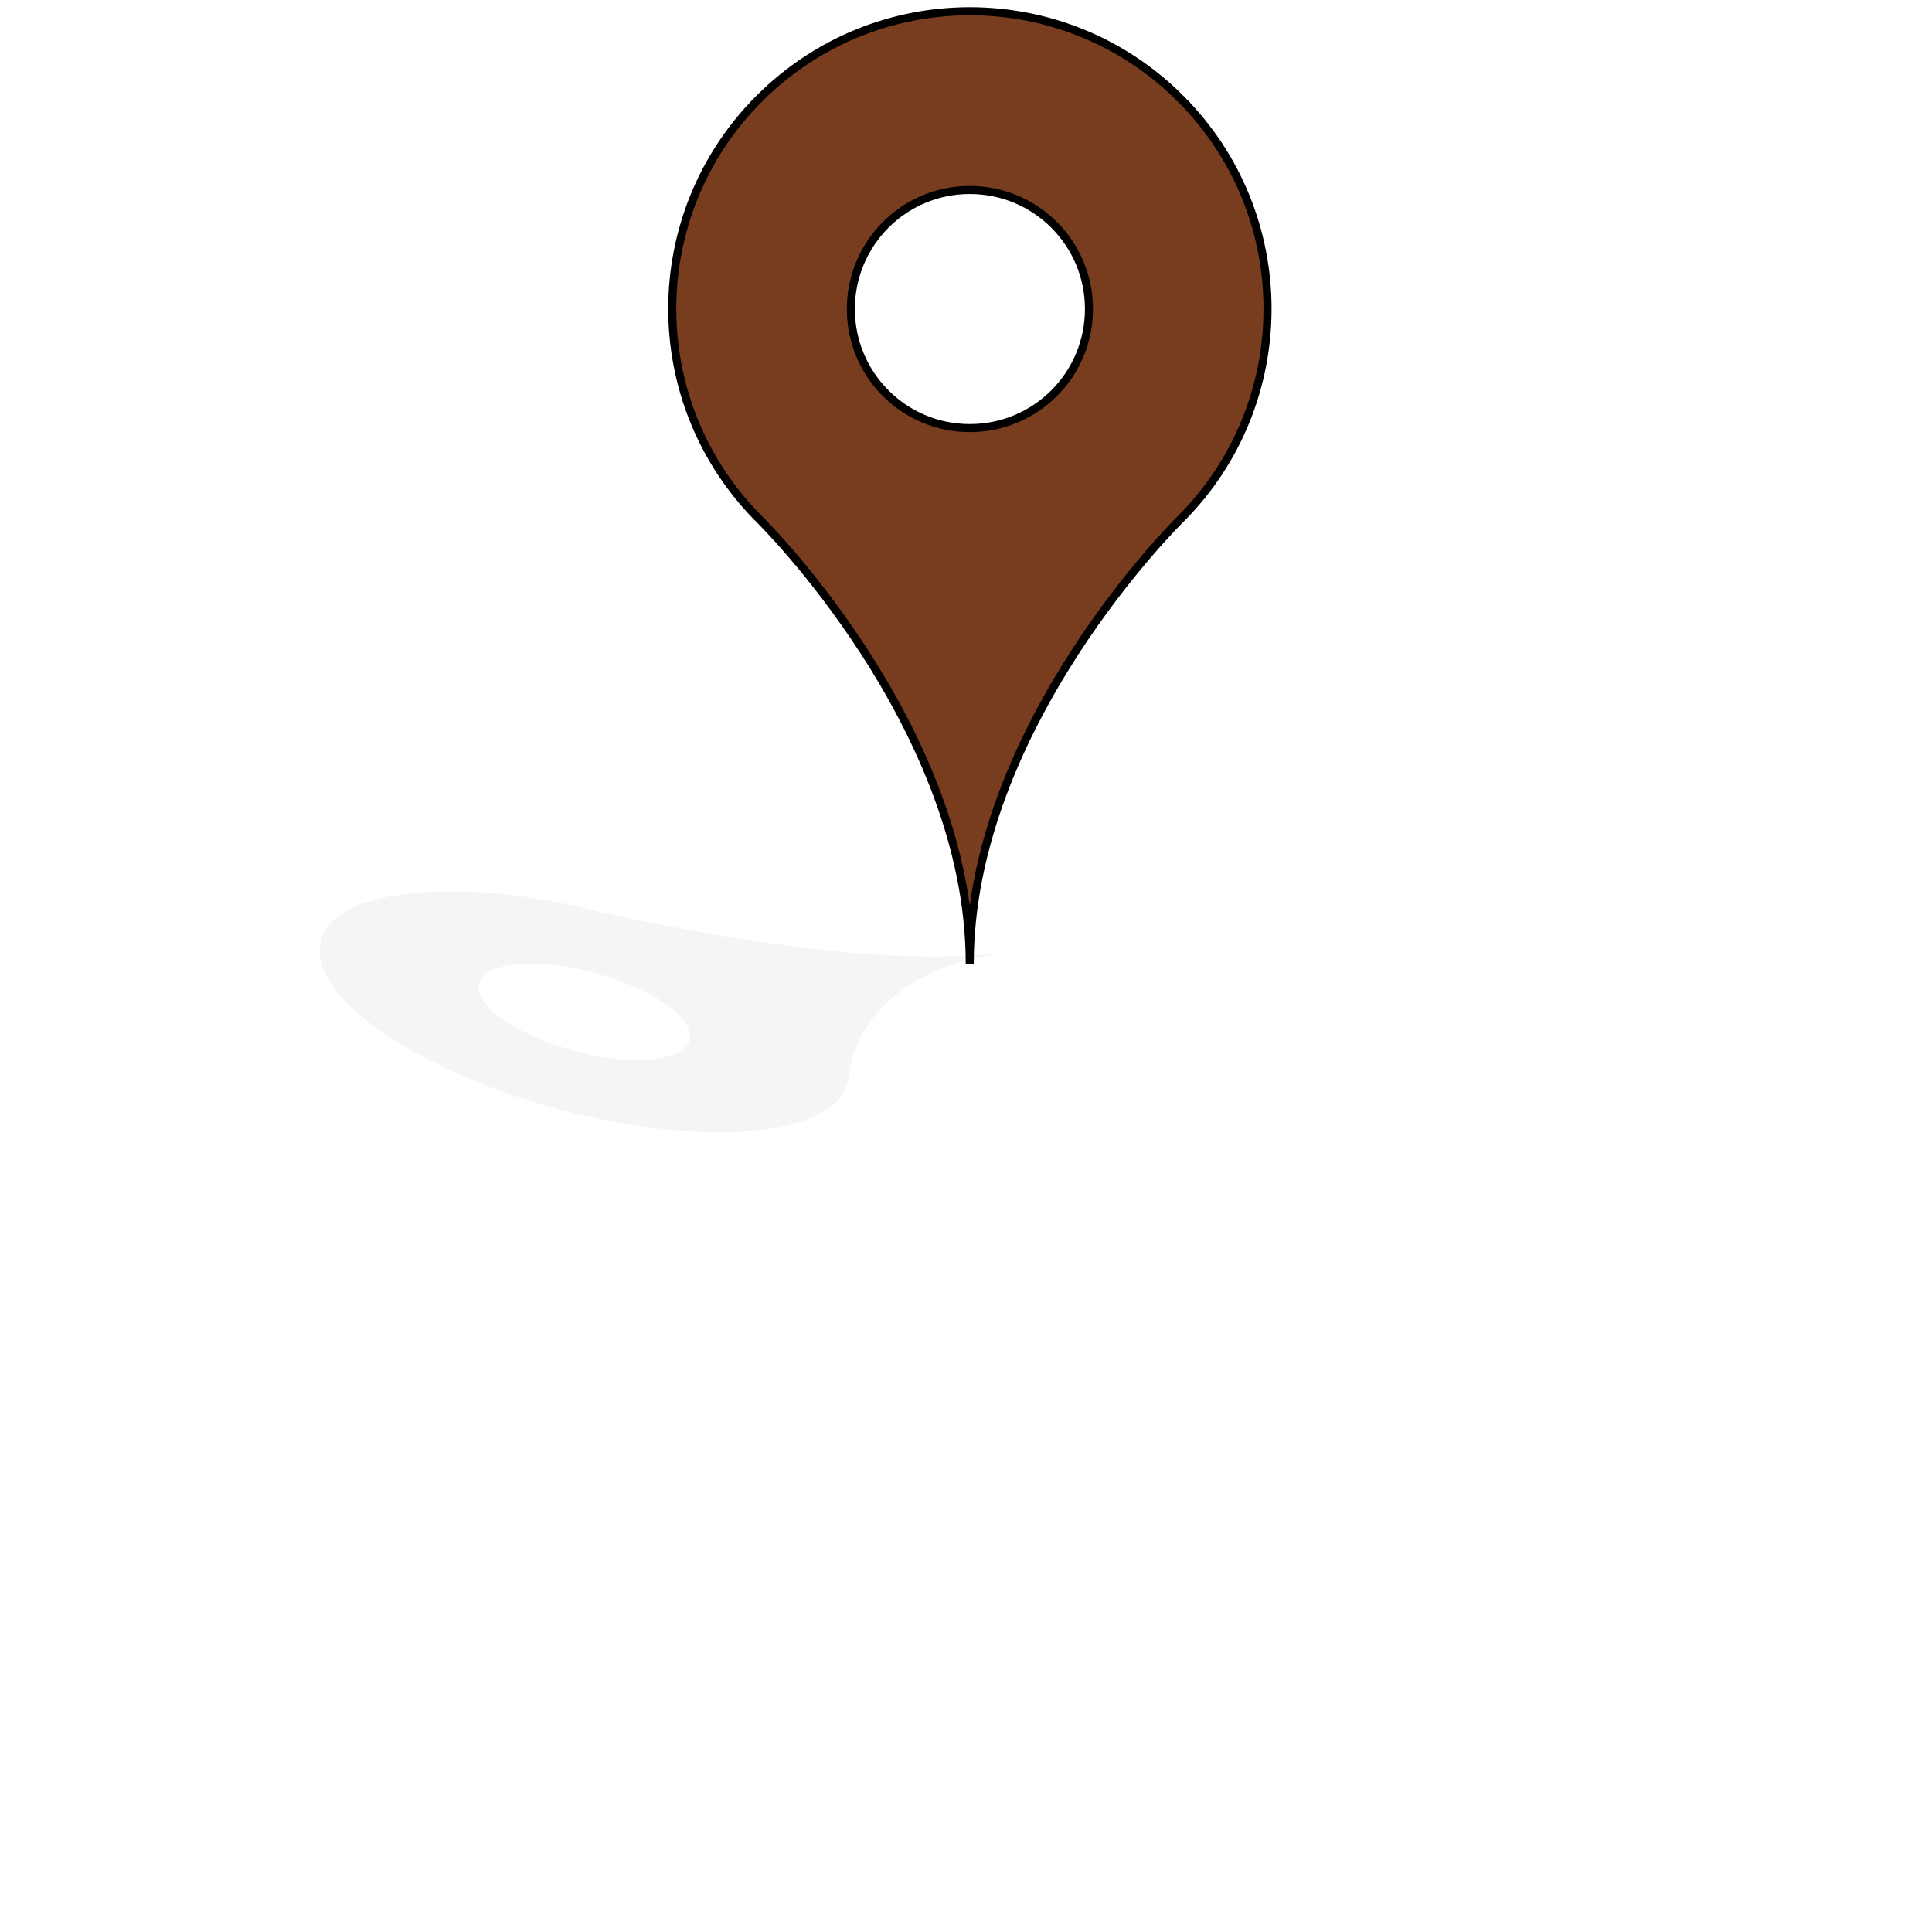 <?xml version="1.0" encoding="UTF-8" standalone="no"?>
<!-- Created with Inkscape (http://www.inkscape.org/) -->

<svg
   xmlns:dc="http://purl.org/dc/elements/1.1/"
   xmlns:cc="http://creativecommons.org/ns#"
   xmlns:rdf="http://www.w3.org/1999/02/22-rdf-syntax-ns#"
   xmlns:svg="http://www.w3.org/2000/svg"
   xmlns="http://www.w3.org/2000/svg"
   xmlns:sodipodi="http://sodipodi.sourceforge.net/DTD/sodipodi-0.dtd"
   xmlns:inkscape="http://www.inkscape.org/namespaces/inkscape"
   width="48"
   height="48"
   viewBox="0 0 48 48"
   id="svg6341"
   version="1.1"
   inkscape:version="0.91 r"
   sodipodi:docname="brown_pin2.svg">
  <defs
     id="defs6343">
    <filter
       inkscape:collect="always"
       style="color-interpolation-filters:sRGB"
       id="filter8477"
       x="-0.122"
       width="1.243"
       y="-0.346"
       height="1.693">
      <feGaussianBlur
         inkscape:collect="always"
         stdDeviation="0.864"
         id="feGaussianBlur8479" />
    </filter>
  </defs>
  <sodipodi:namedview
     id="base"
     pagecolor="#ffffff"
     bordercolor="#666666"
     borderopacity="1.0"
     inkscape:pageopacity="0.0"
     inkscape:pageshadow="2"
     inkscape:zoom="5.8011429"
     inkscape:cx="-75.629867"
     inkscape:cy="18.288645"
     inkscape:document-units="px"
     inkscape:current-layer="layer1"
     showgrid="false"
     units="px"
     inkscape:snap-grids="true"
     showguides="true"
     inkscape:guide-bbox="true"
     inkscape:window-width="1920"
     inkscape:window-height="1150"
     inkscape:window-x="0"
     inkscape:window-y="0"
     inkscape:window-maximized="1">
    <sodipodi:guide
       position="23.961,47.577"
       orientation="1,0"
       id="guide6374" />
    <sodipodi:guide
       position="61.195,24.133"
       orientation="0,1"
       id="guide6376" />
  </sodipodi:namedview>
  <g
     inkscape:label="Layer 1"
     inkscape:groupmode="layer"
     id="layer1"
     transform="translate(0,-1004.362)">
    <path
       inkscape:connector-curvature="0"
       id="path5382"
       d="m 29.325,1006.807 c -2.888,-2.888 -7.568,-2.888 -10.457,0 -2.888,2.887 -2.888,7.571 0,10.457 0,0 5.225,5.125 5.225,11.04 0,-5.916 5.231,-11.04 5.231,-11.04 2.89,-2.886 2.89,-7.57 7.39e-4,-10.457 z m -5.231,8.191 c -1.632,0 -2.955,-1.323 -2.955,-2.958 0,-1.635 1.323,-2.958 2.955,-2.958 1.638,0 2.961,1.323 2.961,2.958 0,1.635 -1.323,2.958 -2.961,2.958 z"
       style="fill:#783c1e;fill-opacity:1;stroke:#000000;stroke-width:0.2;stroke-miterlimit:4;stroke-dasharray:none;stroke-opacity:1" />
    <path
       stroke-width="param(outline-width) 0"
       inkscape:connector-curvature="0"
       id="path5382-3"
       d="m 7.94,1027.916 c -0.09,1.403 2.779,3.248 6.412,4.124 3.631,0.875 6.649,0.448 6.738,-0.955 0,0 0.098,-2.529 3.91,-3.069 -3.812,0.54 -10.321,-1.054 -10.321,-1.054 -3.632,-0.876 -6.65,-0.448 -6.738,0.955 z m 8.485,1.315 c 1.001,0.643 0.96,1.286 -0.094,1.435 -1.053,0.15 -2.717,-0.251 -3.718,-0.895 -1.004,-0.646 -0.963,-1.289 0.09,-1.438 1.053,-0.15 2.717,0.251 3.721,0.897 z"
       inkscape:transform-center-x="-7.8677958"
       inkscape:transform-center-y="-3.1325966"
       style="opacity:0.2;filter:url(#filter8477)"
       blur="0.20" />
  </g>
</svg>
